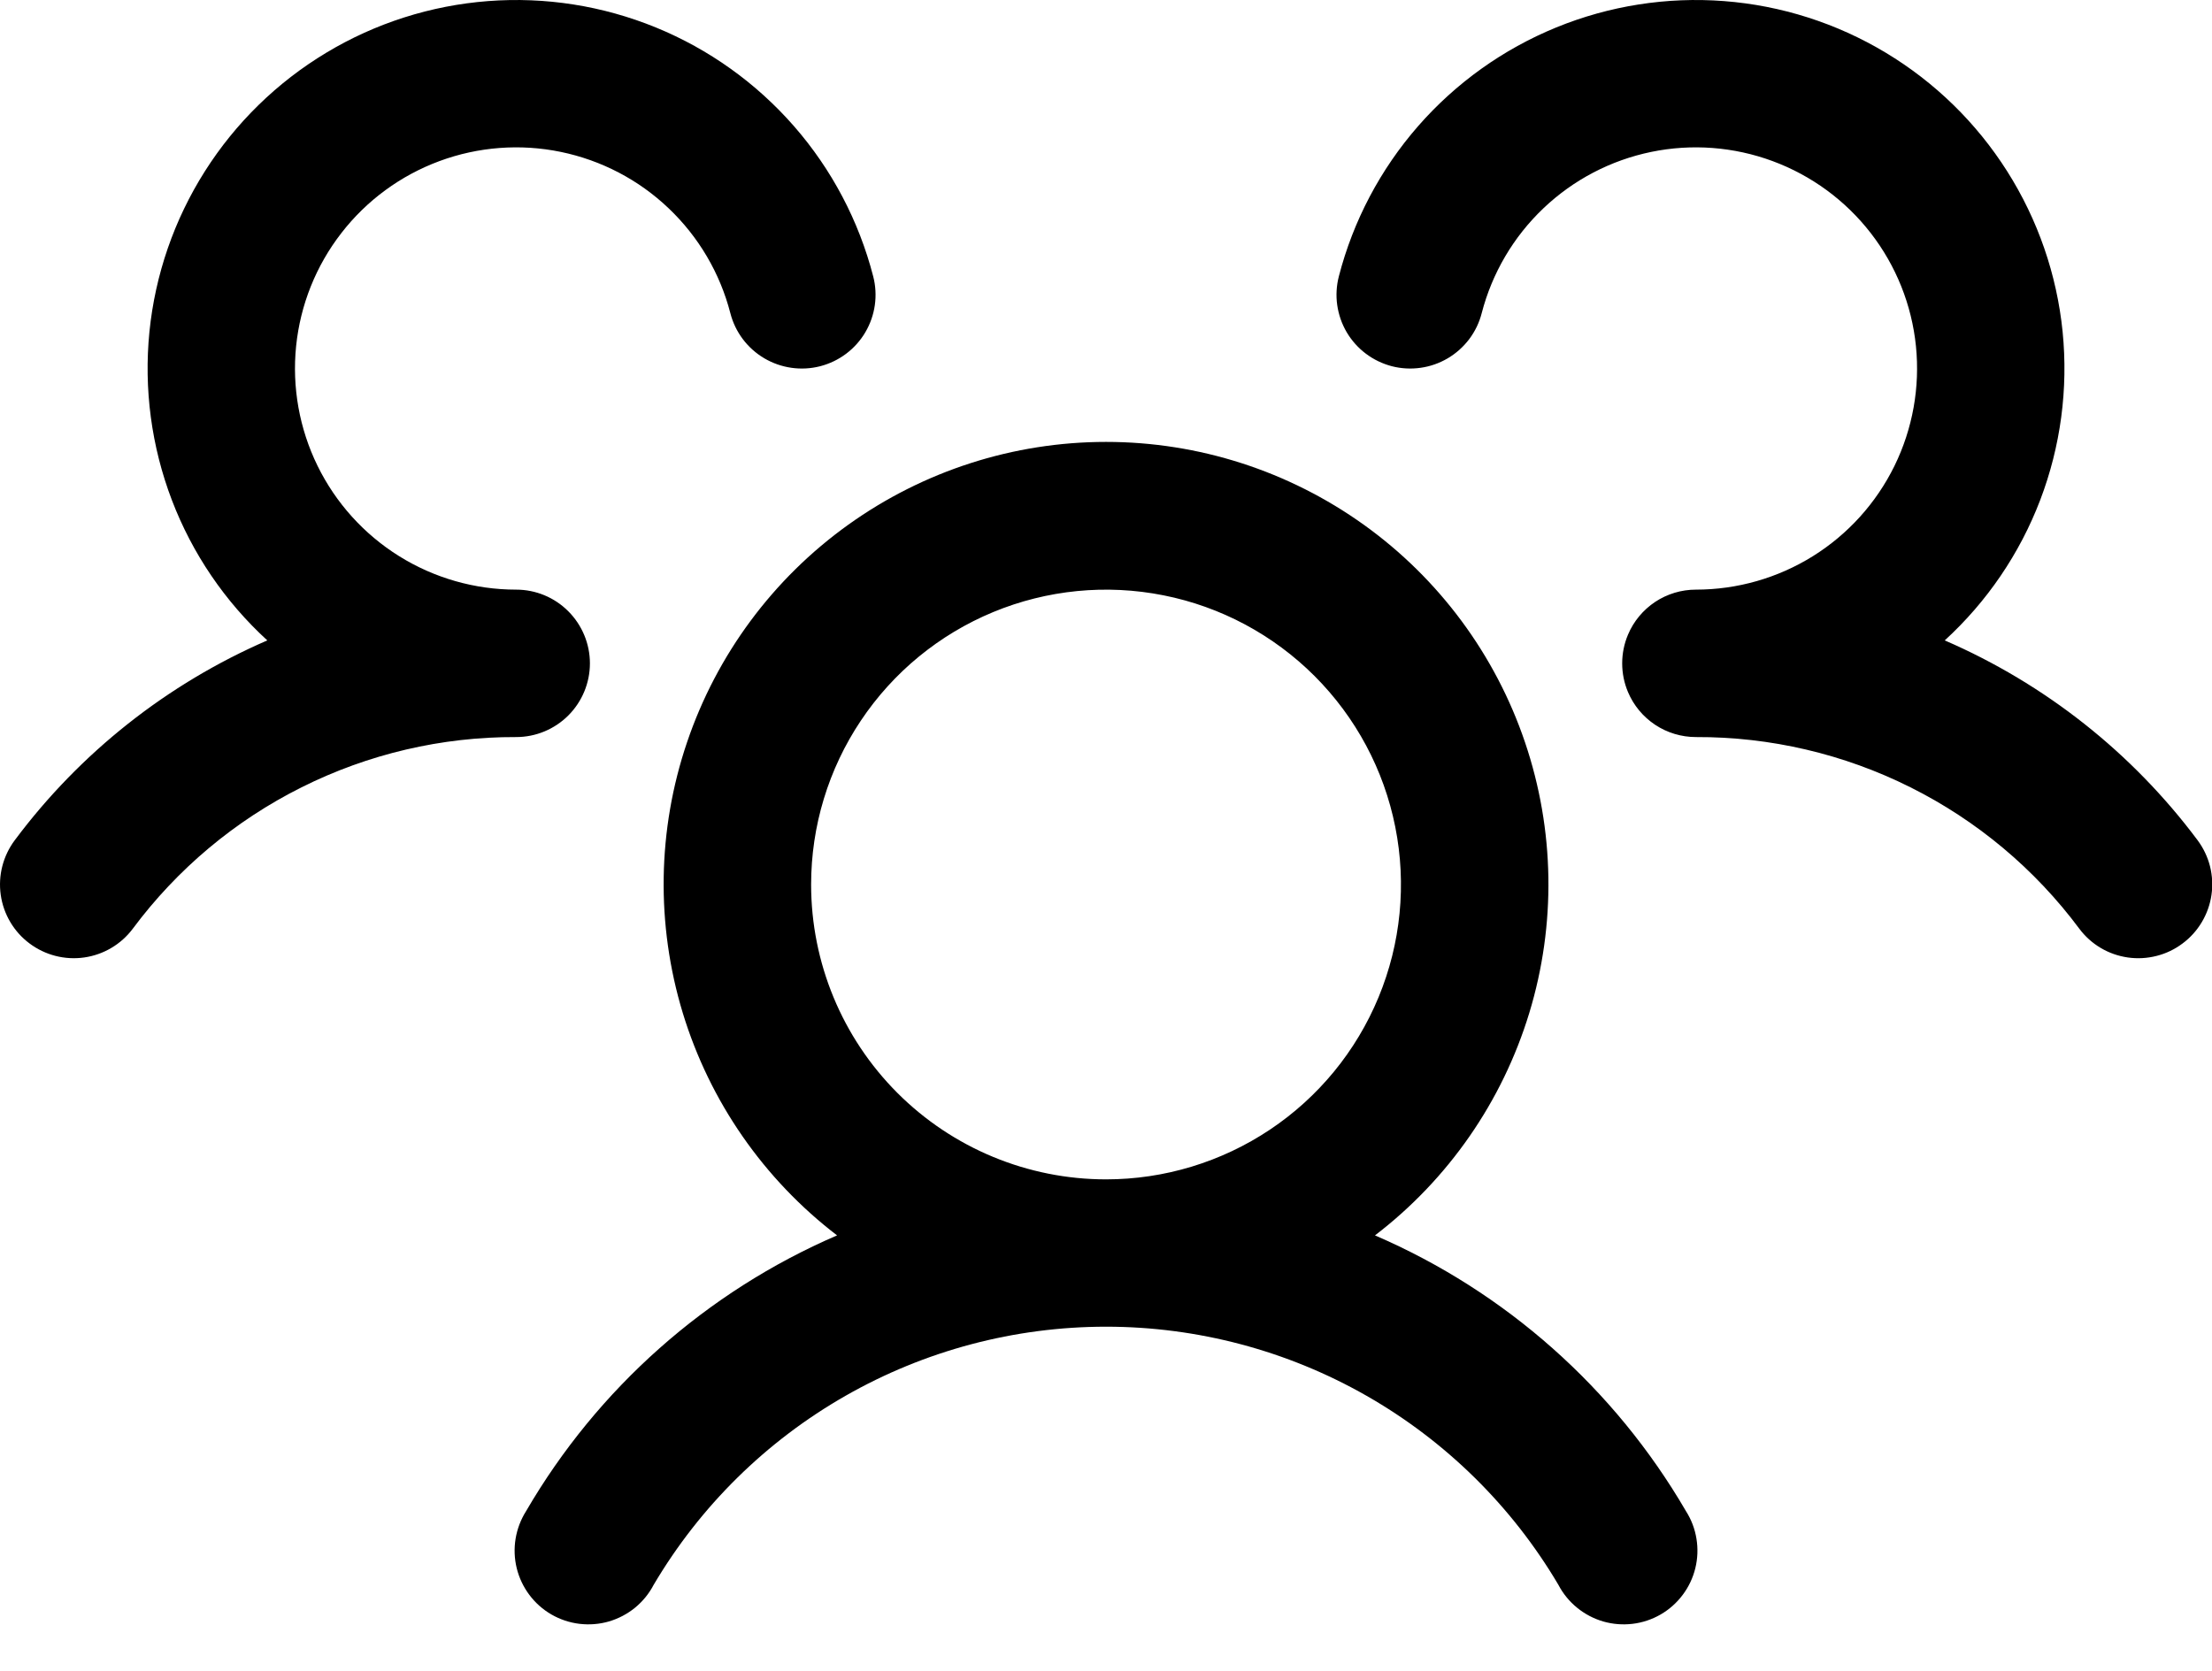<svg width="45" height="34" viewBox="0 0 45 34" fill="none" xmlns="http://www.w3.org/2000/svg">
<path d="M44.401 19.198C44.243 19.317 44.064 19.403 43.873 19.451C43.682 19.5 43.483 19.511 43.288 19.483C43.093 19.455 42.906 19.39 42.736 19.289C42.567 19.189 42.419 19.056 42.301 18.898C41.397 17.683 40.22 16.697 38.865 16.02C37.51 15.342 36.015 14.992 34.501 14.998C34.206 14.998 33.917 14.911 33.671 14.748C33.426 14.585 33.233 14.353 33.119 14.082C33.041 13.897 33.001 13.699 33.001 13.498C33.001 13.298 33.041 13.1 33.119 12.915C33.233 12.643 33.426 12.412 33.671 12.248C33.917 12.085 34.206 11.998 34.501 11.998C35.342 11.998 36.167 11.762 36.881 11.317C37.595 10.872 38.17 10.235 38.541 9.479C38.911 8.723 39.062 7.879 38.977 7.042C38.892 6.204 38.573 5.408 38.058 4.743C37.542 4.077 36.85 3.57 36.061 3.278C35.272 2.986 34.416 2.921 33.592 3.091C32.768 3.261 32.008 3.658 31.398 4.239C30.788 4.819 30.354 5.558 30.143 6.373C30.094 6.564 30.008 6.743 29.889 6.901C29.77 7.058 29.622 7.191 29.452 7.291C29.282 7.391 29.095 7.457 28.9 7.484C28.704 7.512 28.506 7.501 28.315 7.452C28.124 7.402 27.945 7.316 27.787 7.197C27.63 7.079 27.497 6.93 27.397 6.761C27.297 6.591 27.232 6.403 27.204 6.208C27.176 6.013 27.188 5.814 27.237 5.623C27.529 4.493 28.081 3.447 28.848 2.568C29.616 1.689 30.578 1.001 31.658 0.559C32.738 0.117 33.907 -0.067 35.071 0.022C36.234 0.111 37.361 0.47 38.362 1.072C39.362 1.673 40.208 2.499 40.833 3.485C41.458 4.471 41.844 5.589 41.961 6.75C42.077 7.912 41.921 9.084 41.505 10.175C41.089 11.265 40.424 12.243 39.563 13.031C41.603 13.915 43.376 15.316 44.706 17.096C44.824 17.255 44.91 17.434 44.959 17.625C45.007 17.817 45.018 18.016 44.989 18.211C44.961 18.406 44.894 18.594 44.793 18.763C44.692 18.933 44.559 19.081 44.401 19.198ZM34.298 30.748C34.407 30.919 34.48 31.11 34.512 31.31C34.545 31.509 34.537 31.713 34.489 31.91C34.441 32.106 34.354 32.291 34.232 32.453C34.111 32.615 33.958 32.751 33.783 32.852C33.608 32.953 33.414 33.018 33.213 33.042C33.012 33.066 32.809 33.05 32.614 32.994C32.42 32.937 32.239 32.842 32.083 32.714C31.926 32.586 31.797 32.428 31.703 32.248C30.758 30.648 29.412 29.322 27.799 28.401C26.185 27.48 24.359 26.996 22.501 26.996C20.642 26.996 18.816 27.48 17.203 28.401C15.589 29.322 14.243 30.648 13.298 32.248C13.204 32.428 13.075 32.586 12.919 32.714C12.762 32.842 12.581 32.937 12.387 32.994C12.193 33.05 11.989 33.066 11.788 33.042C11.587 33.018 11.393 32.953 11.218 32.852C11.043 32.751 10.89 32.615 10.769 32.453C10.648 32.291 10.56 32.106 10.512 31.91C10.464 31.713 10.456 31.509 10.489 31.31C10.522 31.11 10.595 30.919 10.703 30.748C12.157 28.25 14.375 26.283 17.029 25.138C15.536 23.995 14.438 22.412 13.89 20.612C13.343 18.812 13.373 16.886 13.977 15.104C14.58 13.322 15.727 11.774 17.256 10.678C18.785 9.582 20.619 8.992 22.501 8.992C24.382 8.992 26.216 9.582 27.745 10.678C29.274 11.774 30.421 13.322 31.024 15.104C31.628 16.886 31.659 18.812 31.111 20.612C30.563 22.412 29.466 23.995 27.972 25.138C30.627 26.283 32.844 28.25 34.298 30.748ZM22.501 23.998C23.687 23.998 24.847 23.646 25.834 22.987C26.821 22.328 27.59 21.391 28.044 20.294C28.498 19.198 28.617 17.992 28.385 16.828C28.154 15.664 27.582 14.595 26.743 13.756C25.904 12.917 24.835 12.345 23.671 12.114C22.507 11.882 21.301 12.001 20.204 12.455C19.108 12.909 18.171 13.678 17.512 14.665C16.852 15.652 16.501 16.812 16.501 17.998C16.501 19.59 17.133 21.116 18.258 22.241C19.383 23.366 20.909 23.998 22.501 23.998ZM12.001 13.498C12.001 13.101 11.842 12.719 11.561 12.438C11.28 12.156 10.898 11.998 10.501 11.998C9.659 11.998 8.834 11.762 8.12 11.317C7.406 10.872 6.831 10.235 6.46 9.479C6.09 8.723 5.939 7.879 6.024 7.042C6.11 6.204 6.428 5.408 6.944 4.743C7.459 4.077 8.151 3.57 8.94 3.278C9.729 2.986 10.585 2.921 11.409 3.091C12.233 3.261 12.994 3.658 13.603 4.239C14.213 4.819 14.648 5.558 14.858 6.373C14.957 6.759 15.206 7.089 15.549 7.291C15.892 7.493 16.301 7.551 16.686 7.452C17.072 7.352 17.402 7.104 17.604 6.761C17.806 6.418 17.864 6.009 17.764 5.623C17.472 4.493 16.921 3.447 16.153 2.568C15.385 1.689 14.423 1.001 13.343 0.559C12.263 0.117 11.094 -0.067 9.93 0.022C8.767 0.111 7.64 0.47 6.639 1.072C5.639 1.673 4.793 2.499 4.168 3.485C3.543 4.471 3.157 5.589 3.04 6.75C2.924 7.912 3.08 9.084 3.496 10.175C3.912 11.265 4.577 12.243 5.438 13.031C3.4 13.915 1.629 15.317 0.301 17.096C0.062 17.415 -0.041 17.815 0.015 18.209C0.071 18.603 0.281 18.959 0.6 19.197C0.918 19.436 1.318 19.539 1.712 19.483C2.106 19.427 2.462 19.217 2.701 18.898C3.605 17.683 4.781 16.697 6.136 16.02C7.491 15.342 8.986 14.992 10.501 14.998C10.898 14.998 11.28 14.84 11.561 14.559C11.842 14.278 12.001 13.896 12.001 13.498Z" fill="currentColor"/>
</svg>
